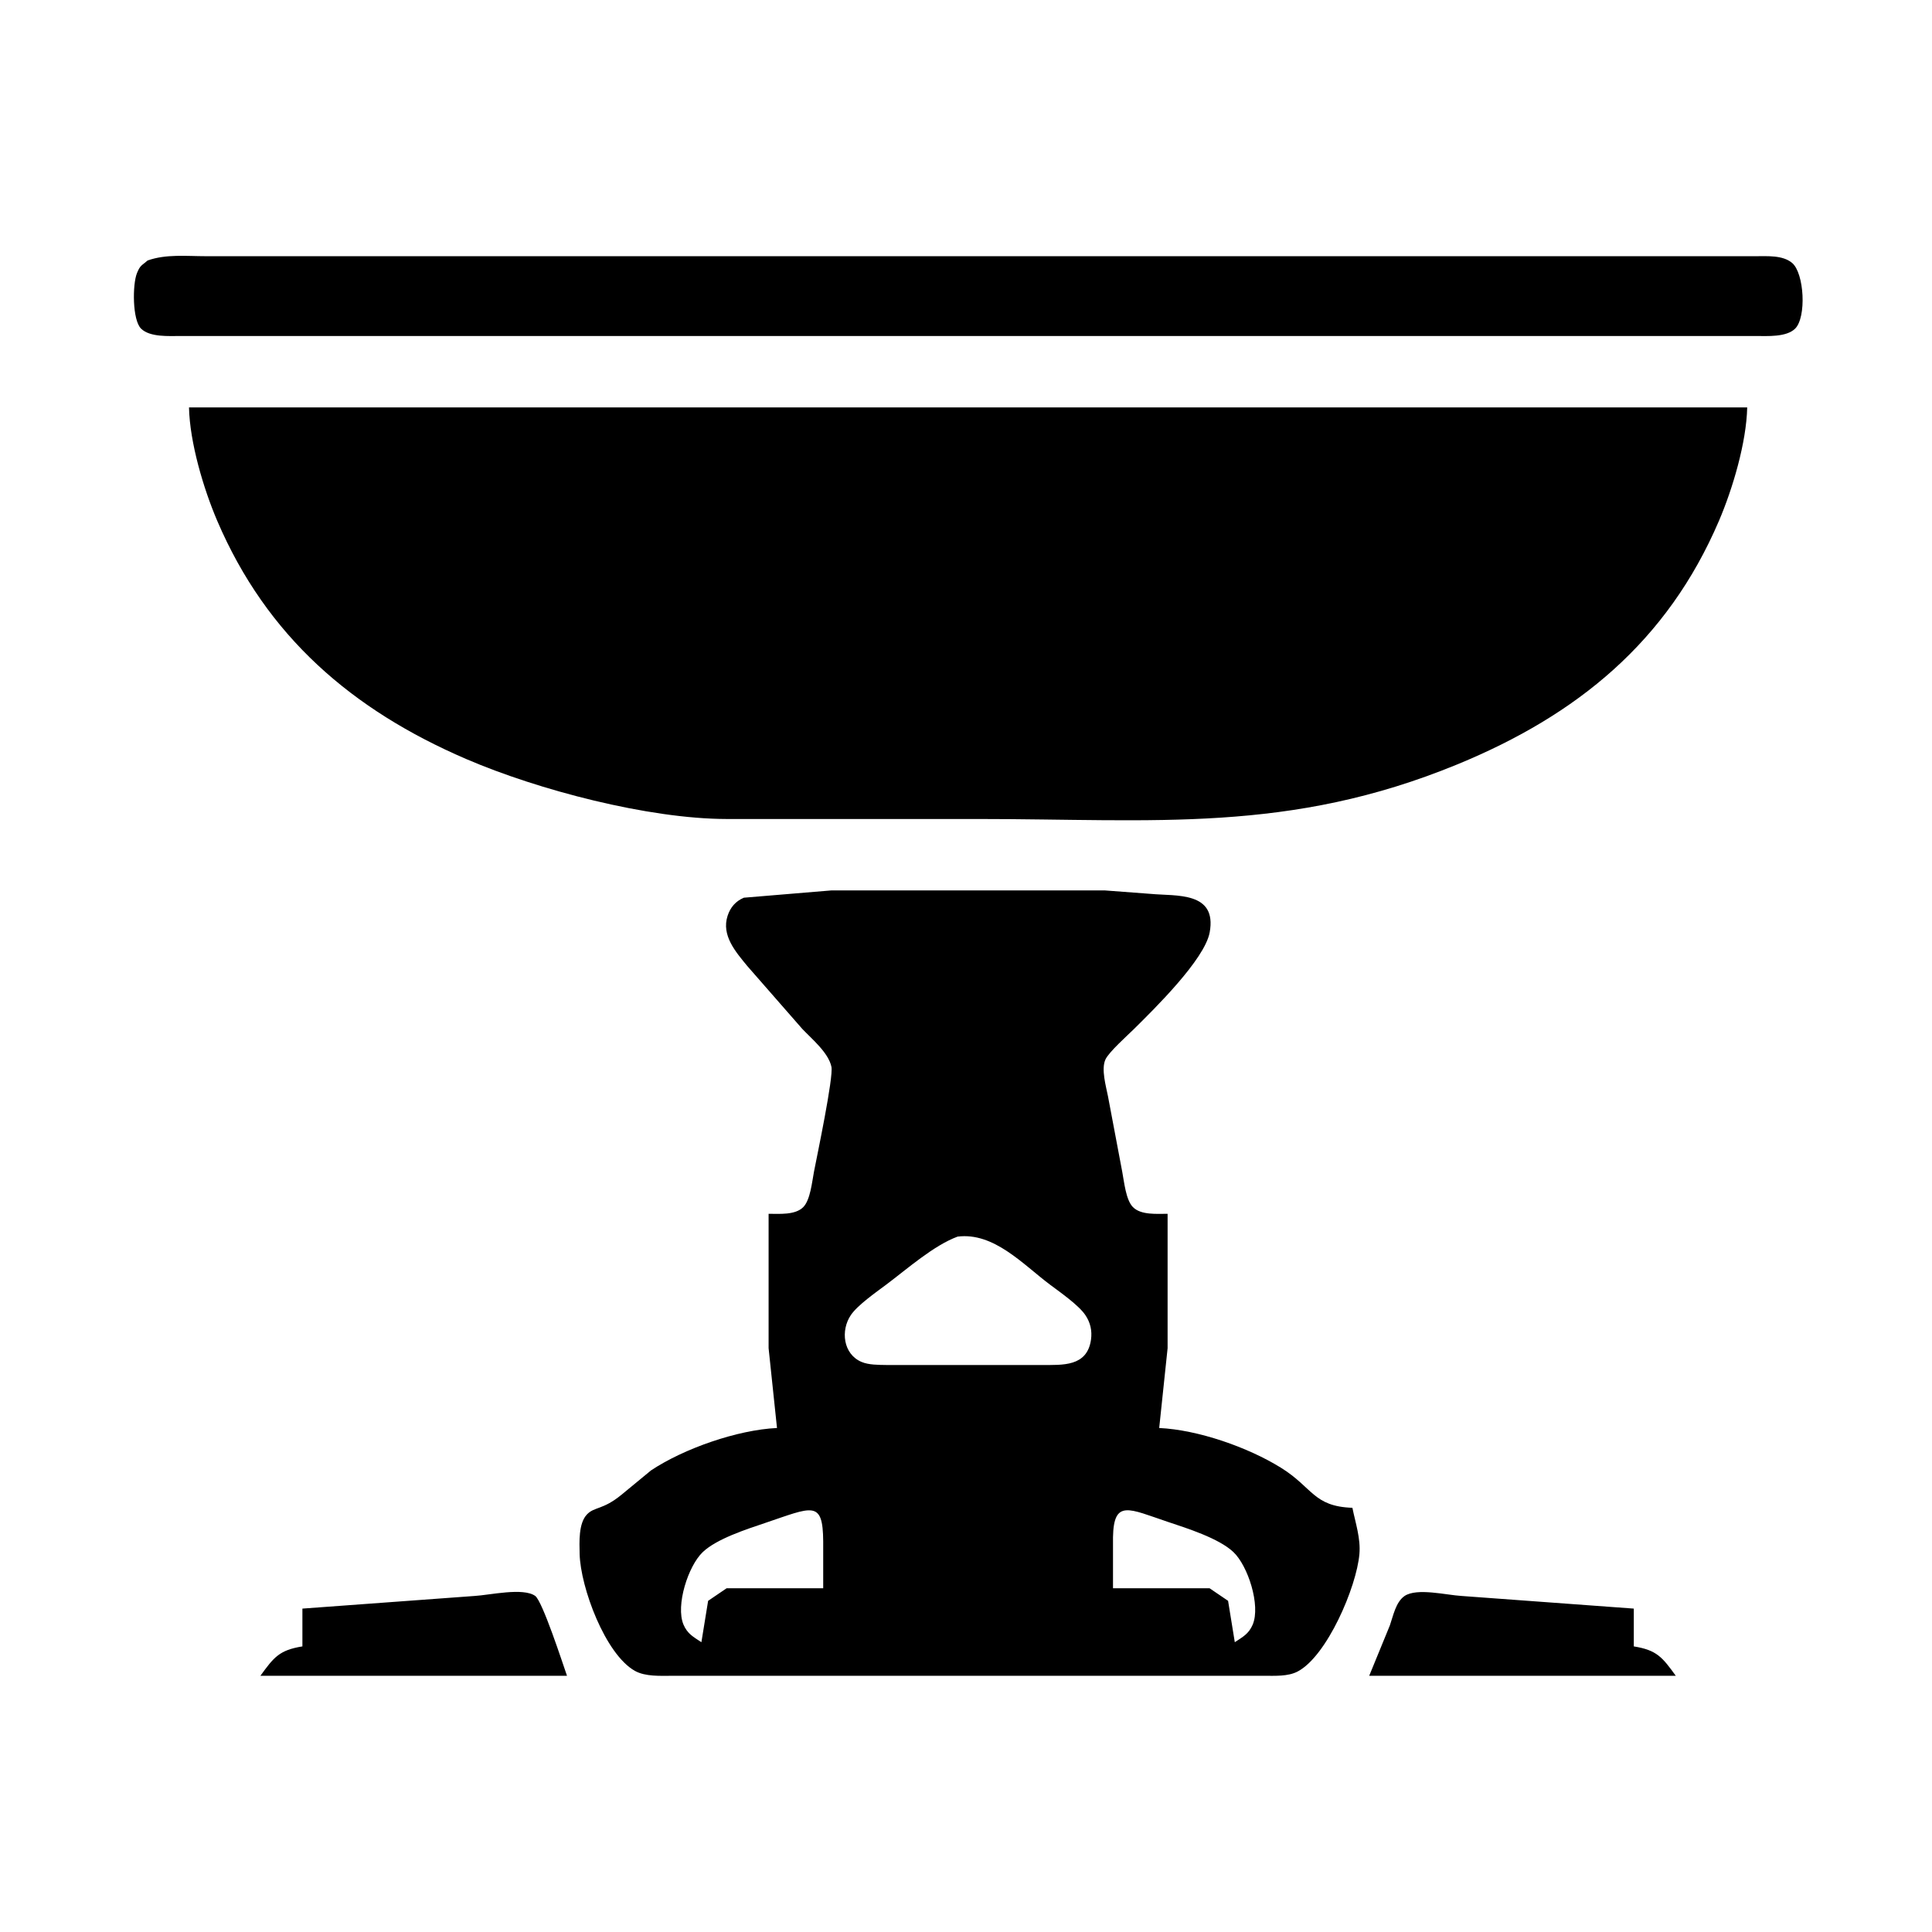 <svg version="1.1" xmlns="http://www.w3.org/2000/svg" viewBox="0 0 460 460">
  <path d="M 35.15,62.02
    C 39.53,60.46 44.38,61.00 49.00,61.00
      49.00,61.00 72.00,61.00 72.00,61.00
      72.00,61.00 151.00,61.00 151.00,61.00
      151.00,61.00 418.00,61.00 418.00,61.00
      420.77,61.01 424.44,60.71 426.69,62.60
      429.60,65.05 430.15,75.57 427.40,78.26
      425.29,80.32 420.77,80.00 418.00,80.00
      418.00,80.00 121.00,80.00 121.00,80.00
      121.00,80.00 43.00,80.00 43.00,80.00
      40.23,80.00 35.71,80.32 33.60,78.26
      31.48,76.19 31.54,67.69 32.60,65.06
      33.40,63.07 33.76,63.25 35.15,62.02 Z
    M 45.00,97.00
    C 45.00,97.00 416.00,97.00 416.00,97.00
      415.82,105.33 412.56,116.33 409.28,124.00
      396.95,152.80 375.51,170.26 347.00,181.99
      306.91,198.48 274.92,195.00 233.00,195.00
      233.00,195.00 173.00,195.00 173.00,195.00
      154.36,194.97 128.12,188.09 111.00,180.72
      83.82,169.02 63.51,151.53 51.72,124.00
      48.44,116.33 45.18,105.33 45.00,97.00 Z
    M 183.00,289.00
    C 185.54,288.99 189.34,289.35 191.26,287.40
      192.94,285.70 193.35,281.36 193.80,279.00
      194.55,275.14 198.48,256.45 197.96,254.00
      197.25,250.64 193.36,247.44 191.04,245.00
      191.04,245.00 177.92,230.00 177.92,230.00
      175.17,226.64 171.71,222.73 173.24,218.04
      173.90,216.03 175.15,214.57 177.11,213.74
      177.11,213.74 198.00,212.00 198.00,212.00
      198.00,212.00 263.00,212.00 263.00,212.00
      263.00,212.00 274.00,212.83 274.00,212.83
      280.01,213.40 289.81,212.19 288.02,222.00
      286.83,228.47 274.76,240.29 270.00,245.00
      268.40,246.58 264.00,250.49 263.19,252.28
      262.16,254.57 263.32,258.58 263.80,261.00
      263.80,261.00 267.20,279.00 267.20,279.00
      267.65,281.36 268.06,285.70 269.74,287.40
      271.66,289.35 275.46,288.99 278.00,289.00
      278.00,289.00 278.00,321.00 278.00,321.00
      278.00,321.00 276.00,340.00 276.00,340.00
      285.25,340.43 297.15,344.59 305.00,349.47
      312.56,354.16 312.68,358.68 322.00,359.00
      322.73,362.63 323.99,366.26 323.67,370.00
      323.00,377.84 315.96,394.31 308.96,397.98
      306.64,399.19 303.56,398.99 301.00,399.00
      301.00,399.00 160.00,399.00 160.00,399.00
      157.20,399.00 153.67,399.22 151.17,397.83
      144.09,393.86 138.20,377.89 138.01,370.00
      137.95,367.22 137.72,362.72 139.74,360.59
      141.54,358.70 143.52,359.55 148.00,355.87
      148.00,355.87 155.00,350.10 155.00,350.10
      162.83,344.89 175.59,340.44 185.00,340.00
      185.00,340.00 183.00,321.00 183.00,321.00
      183.00,321.00 183.00,289.00 183.00,289.00 Z
    M 228.00,294.43
    C 222.29,296.54 215.99,302.13 211.00,305.87
      208.60,307.67 204.21,310.72 202.60,313.09
      200.11,316.74 200.72,322.38 205.11,324.26
      206.80,324.99 209.18,324.97 211.00,325.00
      211.00,325.00 248.00,325.00 248.00,325.00
      253.01,324.99 258.83,325.44 259.76,318.98
      260.06,316.84 259.62,314.88 258.40,313.09
      256.79,310.72 252.40,307.67 250.00,305.87
      243.55,301.03 236.64,293.35 228.00,294.43 Z
    M 196.00,378.16
    C 196.00,378.16 196.00,367.00 196.00,367.00
      195.93,357.00 193.41,358.83 182.00,362.67
      177.63,364.14 170.65,366.40 167.34,369.53
      163.87,372.80 160.81,382.25 162.74,386.82
      163.68,389.03 165.13,389.76 167.00,391.00
      167.00,391.00 168.60,381.15 168.60,381.15
      168.60,381.15 173.00,378.16 173.00,378.16
      173.00,378.16 196.00,378.16 196.00,378.16 Z
    M 294.00,391.00
    C 295.87,389.76 297.32,389.03 298.26,386.82
      300.19,382.25 297.13,372.80 293.66,369.53
      290.19,366.25 282.60,363.87 278.00,362.33
      268.84,359.27 265.17,356.89 265.00,366.00
      265.00,366.00 265.00,378.16 265.00,378.16
      265.00,378.16 288.00,378.16 288.00,378.16
      288.00,378.16 292.40,381.15 292.40,381.15
      292.40,381.15 294.00,391.00 294.00,391.00 Z
    M 72.00,383.00
    C 72.00,383.00 113.00,379.99 113.00,379.99
      116.57,379.79 124.58,377.92 127.44,379.99
      129.18,381.30 133.95,395.98 135.00,399.00
      135.00,399.00 62.00,399.00 62.00,399.00
      65.21,394.58 66.49,392.89 72.00,392.00
      72.00,392.00 72.00,383.00 72.00,383.00 Z
    M 326.00,399.00
    C 326.00,399.00 330.92,387.00 330.92,387.00
      331.72,384.72 332.32,381.44 334.43,379.99
      337.40,378.01 344.40,379.79 348.00,379.99
      348.00,379.99 389.00,383.00 389.00,383.00
      389.00,383.00 389.00,392.00 389.00,392.00
      394.51,392.89 395.79,394.58 399.00,399.00
      399.00,399.00 326.00,399.00 326.00,399.00 Z" />
</svg>
